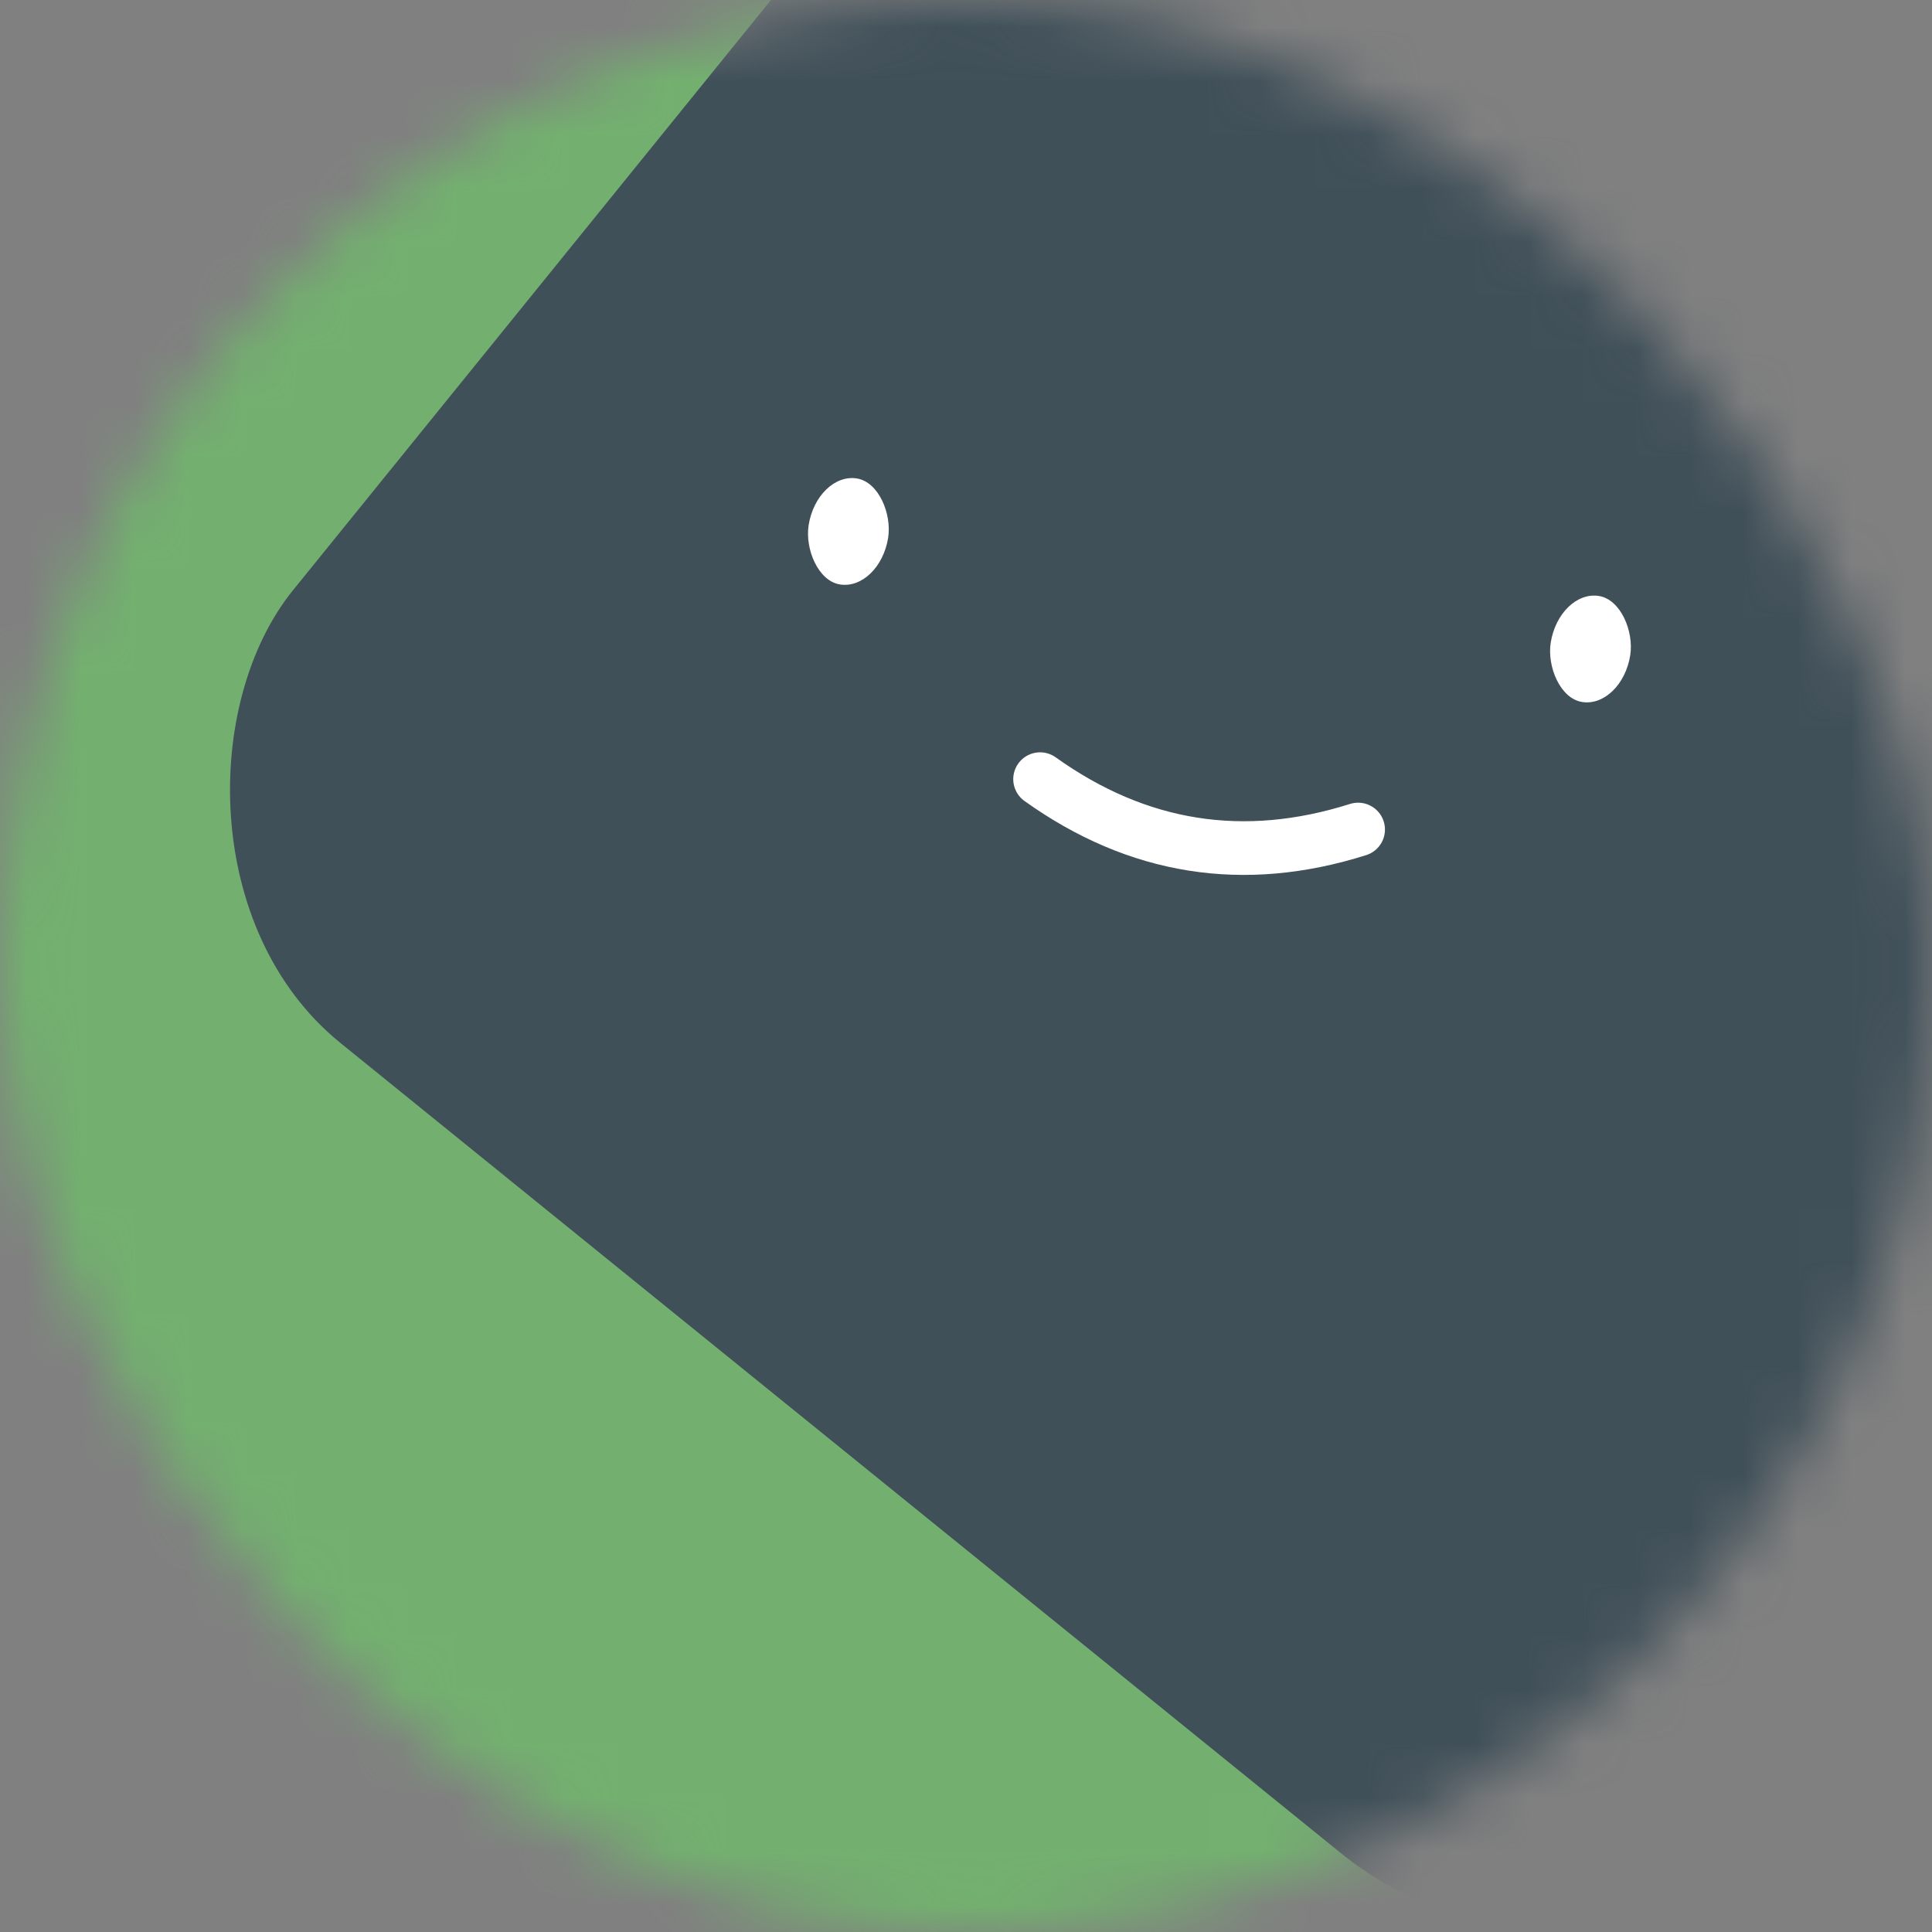 <svg xmlns="http://www.w3.org/2000/svg" viewBox="0 0 36 36" fill="none" role="img"  width="80" height="80"><rect x="0" y="0" width="36" height="36" fill="#808080" stroke="none"/><title>Elizabeth Peratrovich</title><mask id="mask__beam" maskUnits="userSpaceOnUse" x="0" y="0" width="36" height="36"><rect width="36" height="36" fill="#FFFFFF" rx="72"></rect></mask><g mask="url(#mask__beam)"><rect width="36" height="36" fill="#73b06f"></rect><rect x="0" y="0" width="36" height="36" transform="translate(9 -5) rotate(219 18 18) scale(1)" fill="#405059" rx="6"></rect><g transform="translate(4.5 -4) rotate(9 18 18)"><path d="M15 19c2 1 4 1 6 0" stroke="#FFFFFF" fill="none" stroke-linecap="round"></path><rect x="10" y="14" width="1.5" height="2" rx="1" stroke="none" fill="#FFFFFF"></rect><rect x="24" y="14" width="1.5" height="2" rx="1" stroke="none" fill="#FFFFFF"></rect></g></g></svg>
